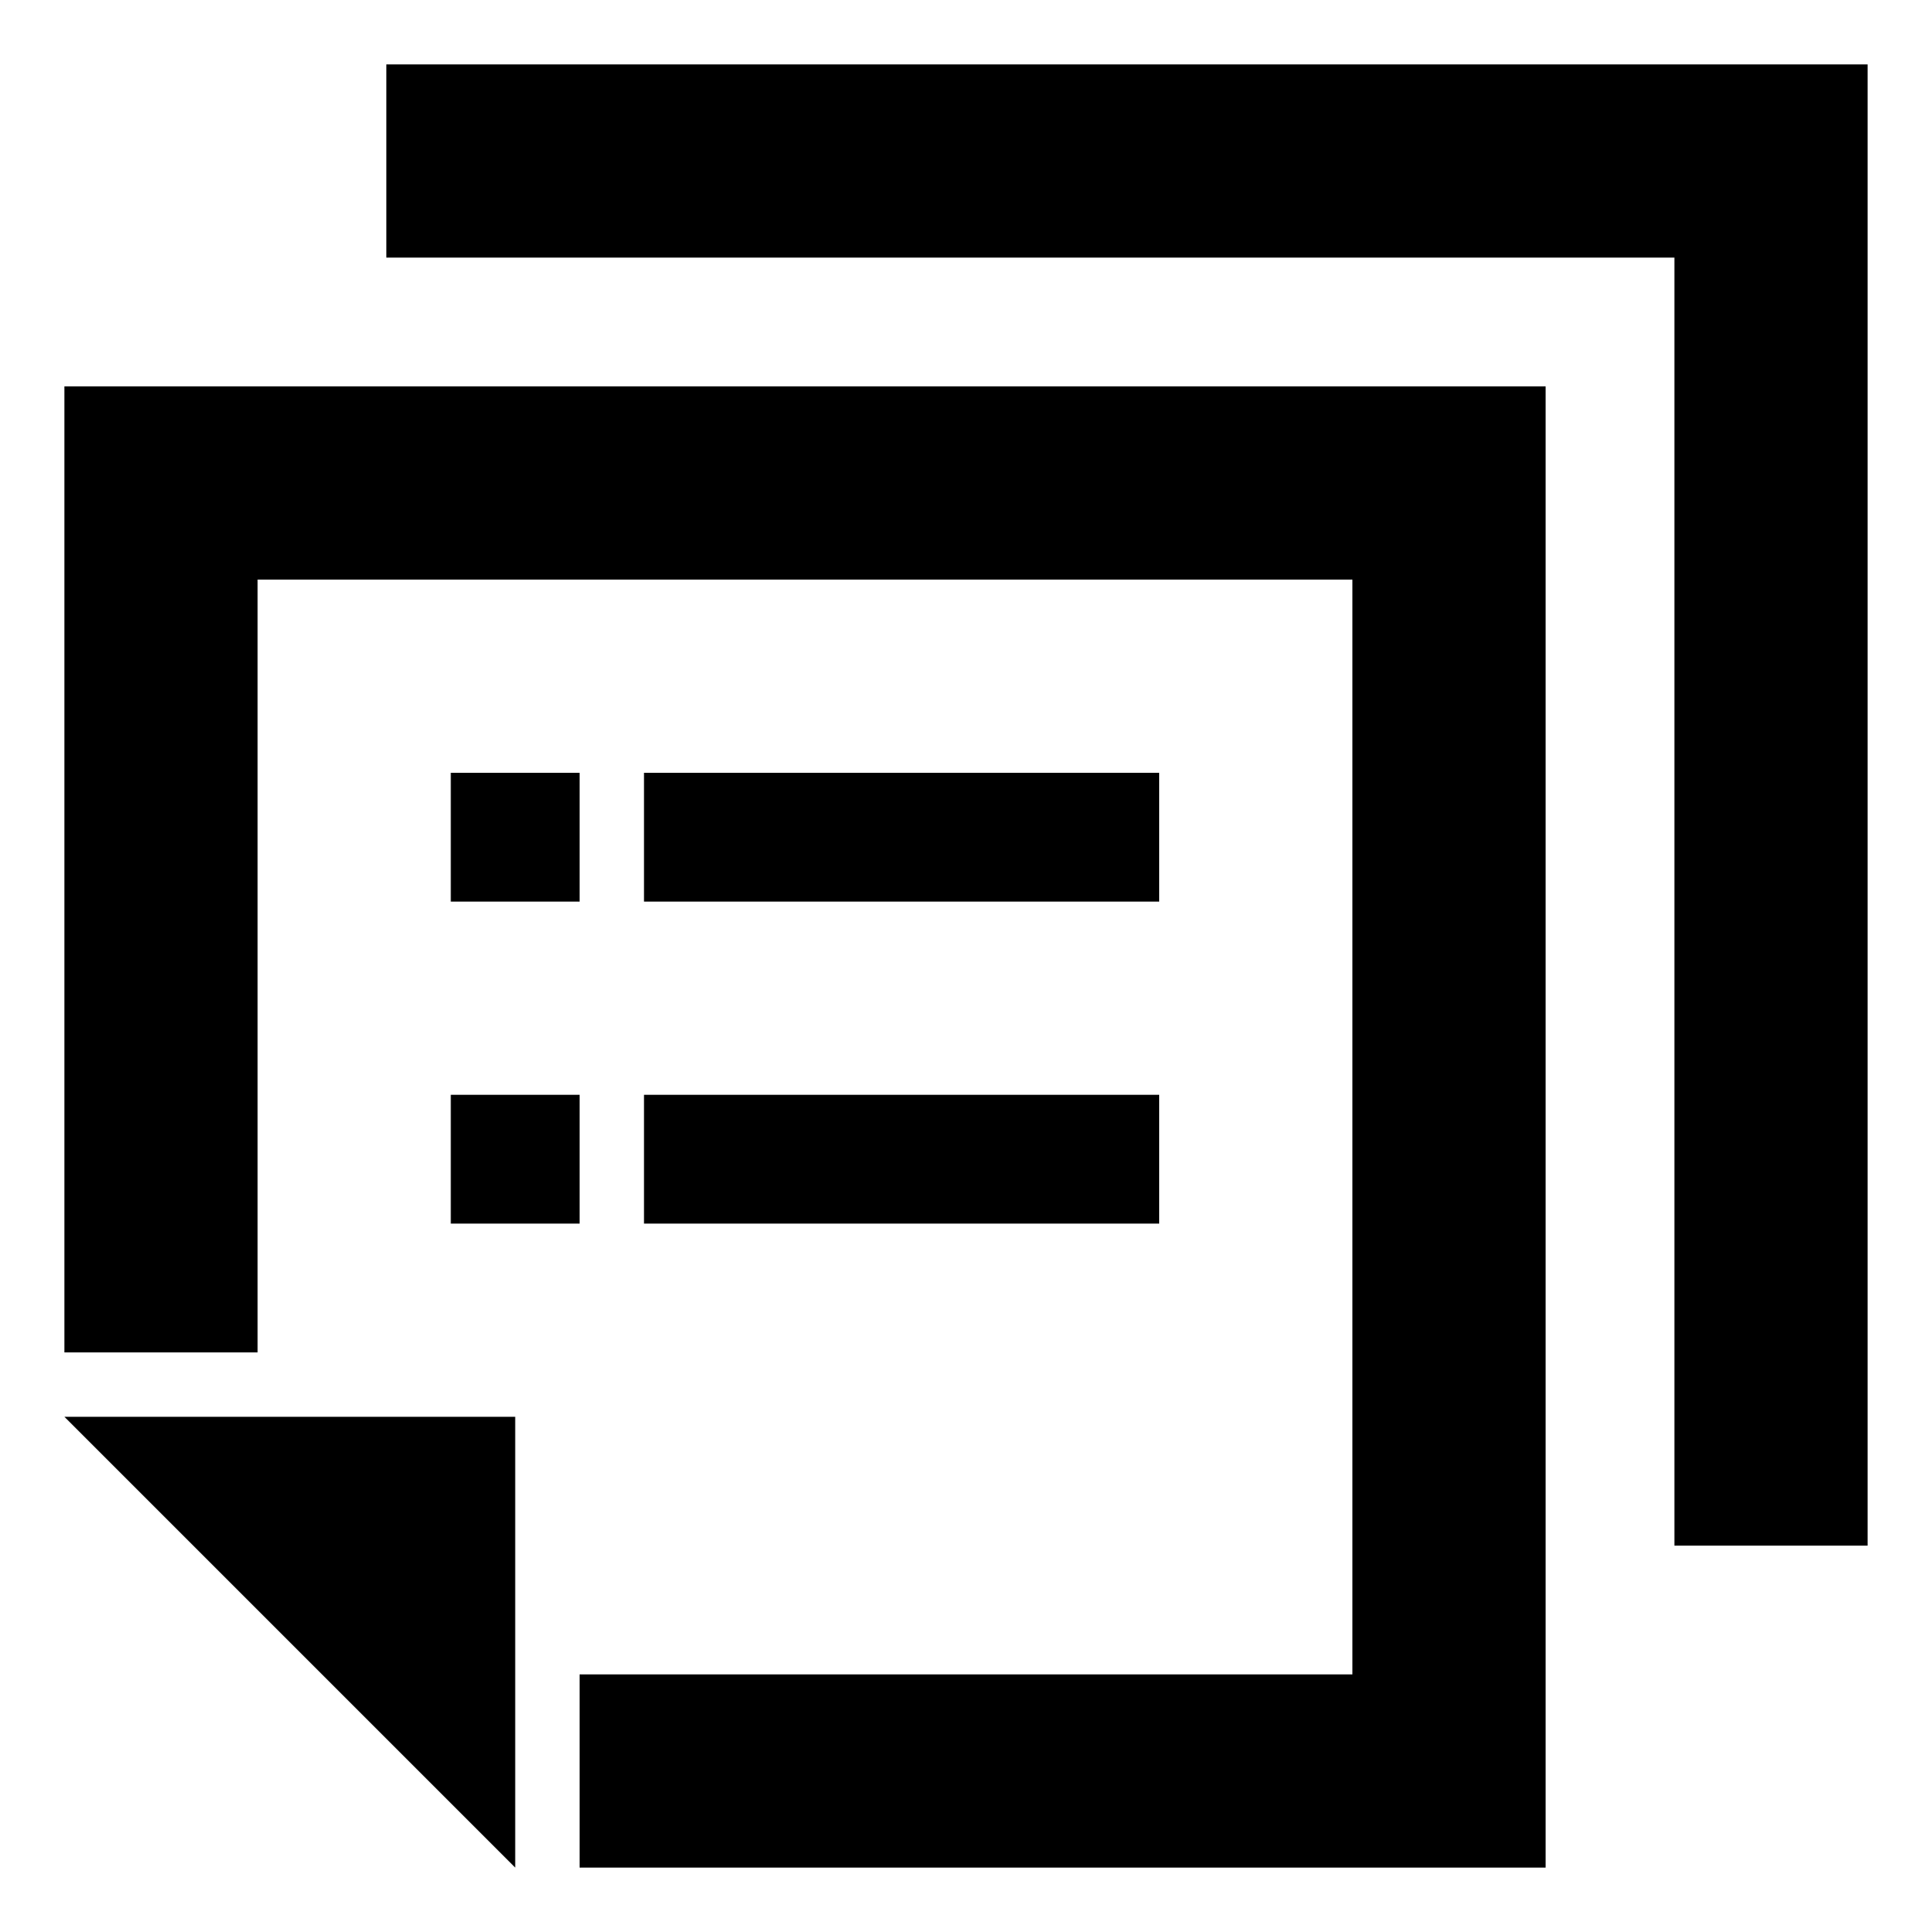<?xml version="1.0" encoding="UTF-8"?>
<!DOCTYPE svg PUBLIC "-//W3C//DTD SVG 1.1 Tiny//EN" "http://www.w3.org/Graphics/SVG/1.1/DTD/svg11-tiny.dtd">
<svg baseProfile="tiny" height="30px" version="1.1" viewBox="0 0 30 30" width="30px" x="0px" xmlns="http://www.w3.org/2000/svg" xmlns:xlink="http://www.w3.org/1999/xlink" y="0px">
<g fill-opacity="0.5" stroke-opacity="0.5">
<rect fill="none" height="30" width="30"/>
</g>
<polygon points="5.999,1 5.999,4 26,4 26,24 29,24 29,1 "/>
<polygon points="1,21 4,21 4,9 21,9 21,26 9,26 9,29 24,29 24,6 1,6 "/>
<polygon points="8,29 8,22 1,22 "/>
<rect height="2" width="2" x="7" y="17"/>
<rect height="2" width="8" x="10" y="17"/>
<rect height="2" width="2" x="7" y="12"/>
<rect height="2" width="8" x="10" y="12"/>
</svg>
